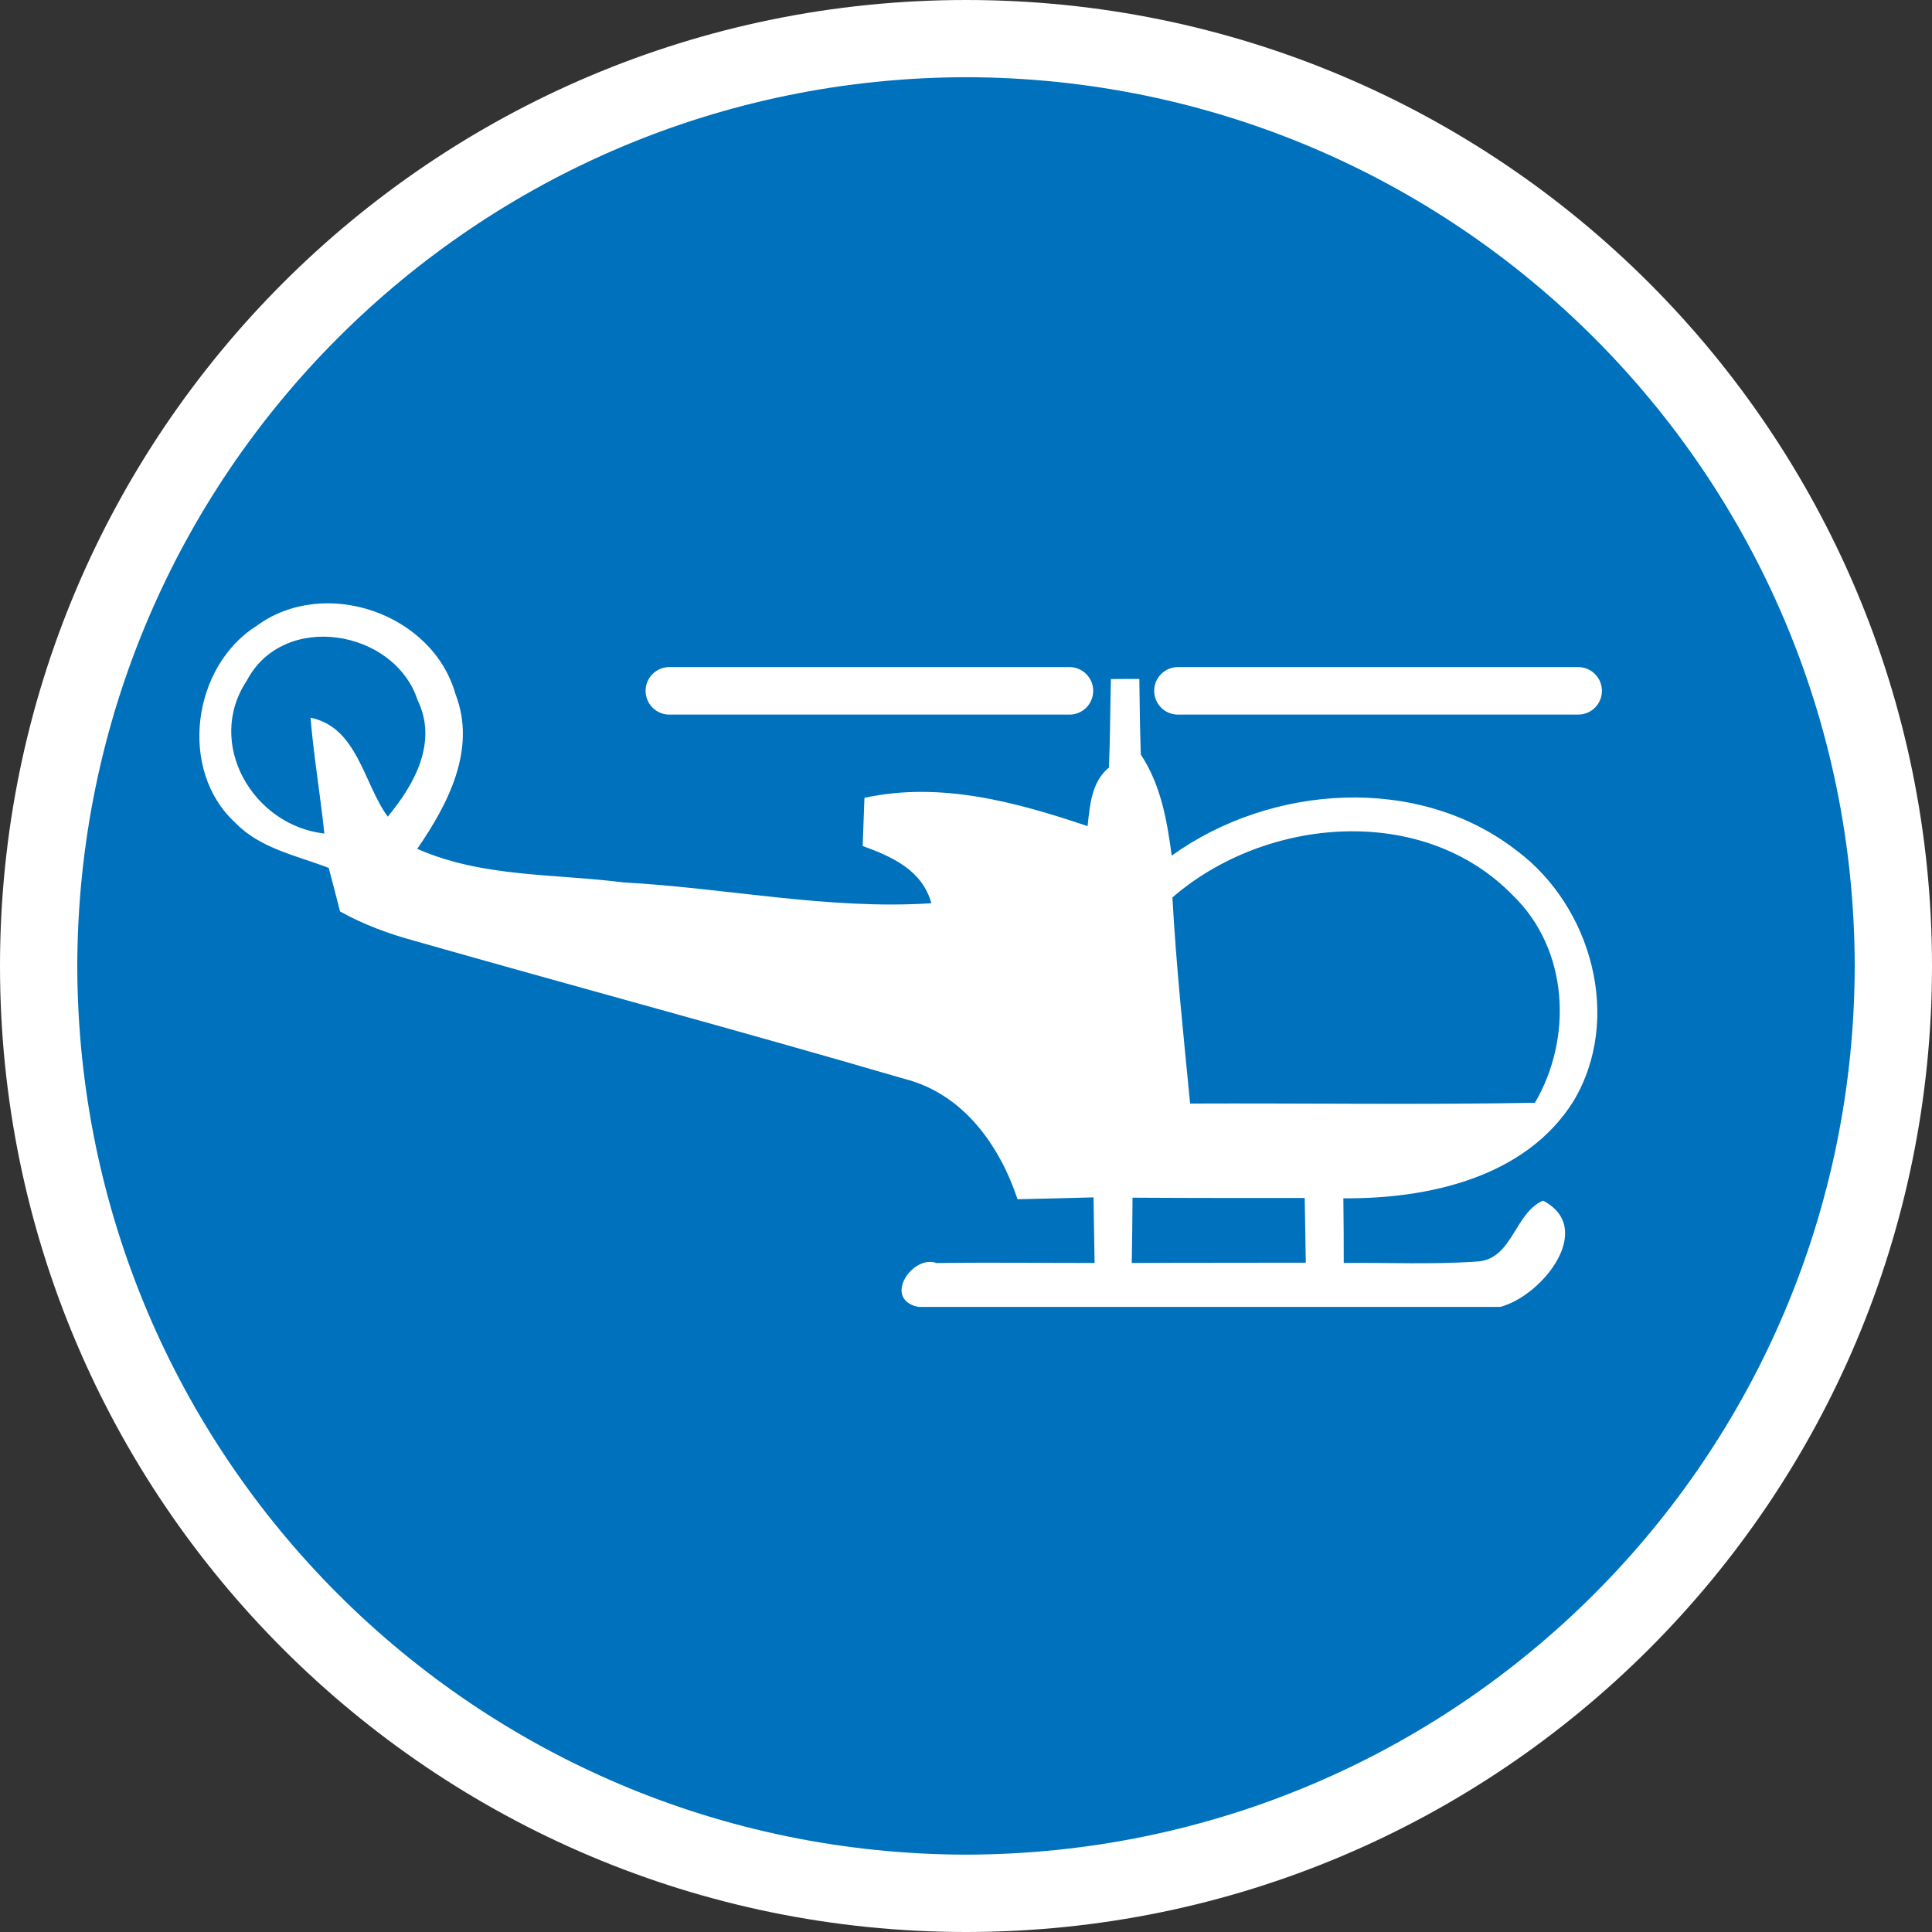 <svg width="50" height="50" viewBox="0 0 50 50" fill="none" xmlns="http://www.w3.org/2000/svg">
<rect x="0" y="0" width="50" height="50" fill="#333333" stroke="none"/>
<path d="M25 49C38.255 49 49 38.255 49 25C49 11.745 38.255 1 25 1C11.745 1 1 11.745 1 25C1 38.255 11.745 49 25 49Z" fill="#0071BC"/>
<path d="M0 25C0.002 11.192 11.196 0 25.002 0C38.808 0 50 11.192 50 25C50 38.804 38.808 49.996 25.002 50C11.196 49.996 0.002 38.804 0 25ZM2 25C2.024 37.706 12.3 47.974 25.002 47.998C37.704 47.974 47.978 37.706 48 25C47.978 12.296 37.704 2.022 25.002 1.998C12.3 2.022 2.026 12.296 2 25Z" fill="white"/>
<path d="M28.292 17.878C28.292 17.54 28.016 17.264 27.678 17.264H17.322C16.984 17.264 16.708 17.54 16.708 17.878C16.708 18.218 16.984 18.494 17.322 18.494H27.68C28.018 18.494 28.292 18.218 28.292 17.878ZM41.458 17.878C41.458 17.54 41.182 17.264 40.842 17.264H30.486C30.144 17.264 29.87 17.54 29.87 17.878C29.87 18.218 30.144 18.494 30.486 18.494H40.842C41.184 18.494 41.458 18.218 41.458 17.878ZM6.09 21.294C6.734 21.96 7.674 22.14 8.508 22.462C8.608 22.836 8.704 23.212 8.8 23.588C9.404 23.926 10.056 24.166 10.724 24.348C14.944 25.55 19.19 26.688 23.402 27.92C24.918 28.302 25.862 29.624 26.334 31.036C26.992 31.022 27.646 31.006 28.3 30.988C28.308 31.556 28.32 32.118 28.328 32.686C26.966 32.686 25.604 32.668 24.24 32.688C23.646 32.464 22.886 33.53 23.662 33.796C23.698 33.808 23.734 33.812 23.77 33.822H38.83C39.93 33.526 41.3 31.78 39.932 31.072C39.202 31.396 39.146 32.546 38.282 32.644C37.116 32.732 35.944 32.672 34.776 32.686C34.776 32.126 34.774 31.572 34.766 31.012C36.946 31.03 39.476 30.482 40.718 28.504C41.998 26.372 41.196 23.468 39.258 22.018C36.704 20.028 32.886 20.298 30.324 22.144C30.202 21.23 30.042 20.31 29.524 19.528C29.502 18.874 29.494 18.224 29.486 17.57C29.304 17.57 28.936 17.57 28.75 17.574C28.732 18.334 28.73 19.1 28.7 19.862C28.242 20.244 28.21 20.832 28.146 21.38C26.292 20.756 24.336 20.22 22.372 20.648C22.36 20.96 22.336 21.582 22.326 21.894C23.088 22.172 23.864 22.516 24.104 23.376C21.44 23.55 18.788 22.98 16.128 22.836C14.34 22.608 12.478 22.71 10.798 21.968C11.594 20.814 12.342 19.386 11.788 17.964C11.196 15.864 8.394 14.912 6.646 16.194C4.972 17.246 4.608 19.932 6.09 21.294ZM30.8 28.56C30.628 26.786 30.44 25.01 30.342 23.226C32.758 21.134 36.83 20.778 39.156 23.176C40.596 24.572 40.708 26.858 39.724 28.54C36.754 28.594 33.778 28.548 30.8 28.56ZM29.29 32.686C29.298 32.124 29.308 31.56 29.31 30.996C30.798 31.006 32.282 31.004 33.766 31.004C33.776 31.564 33.786 32.118 33.794 32.678C32.292 32.682 30.788 32.678 29.29 32.686ZM6.388 17.614C7.332 15.81 10.206 16.282 10.808 18.12C11.336 19.204 10.728 20.304 10.034 21.134C9.406 20.27 9.25 18.82 8.036 18.574C8.12 19.578 8.29 20.57 8.394 21.572C6.542 21.362 5.306 19.236 6.388 17.614Z" fill="white"/>
</svg>
